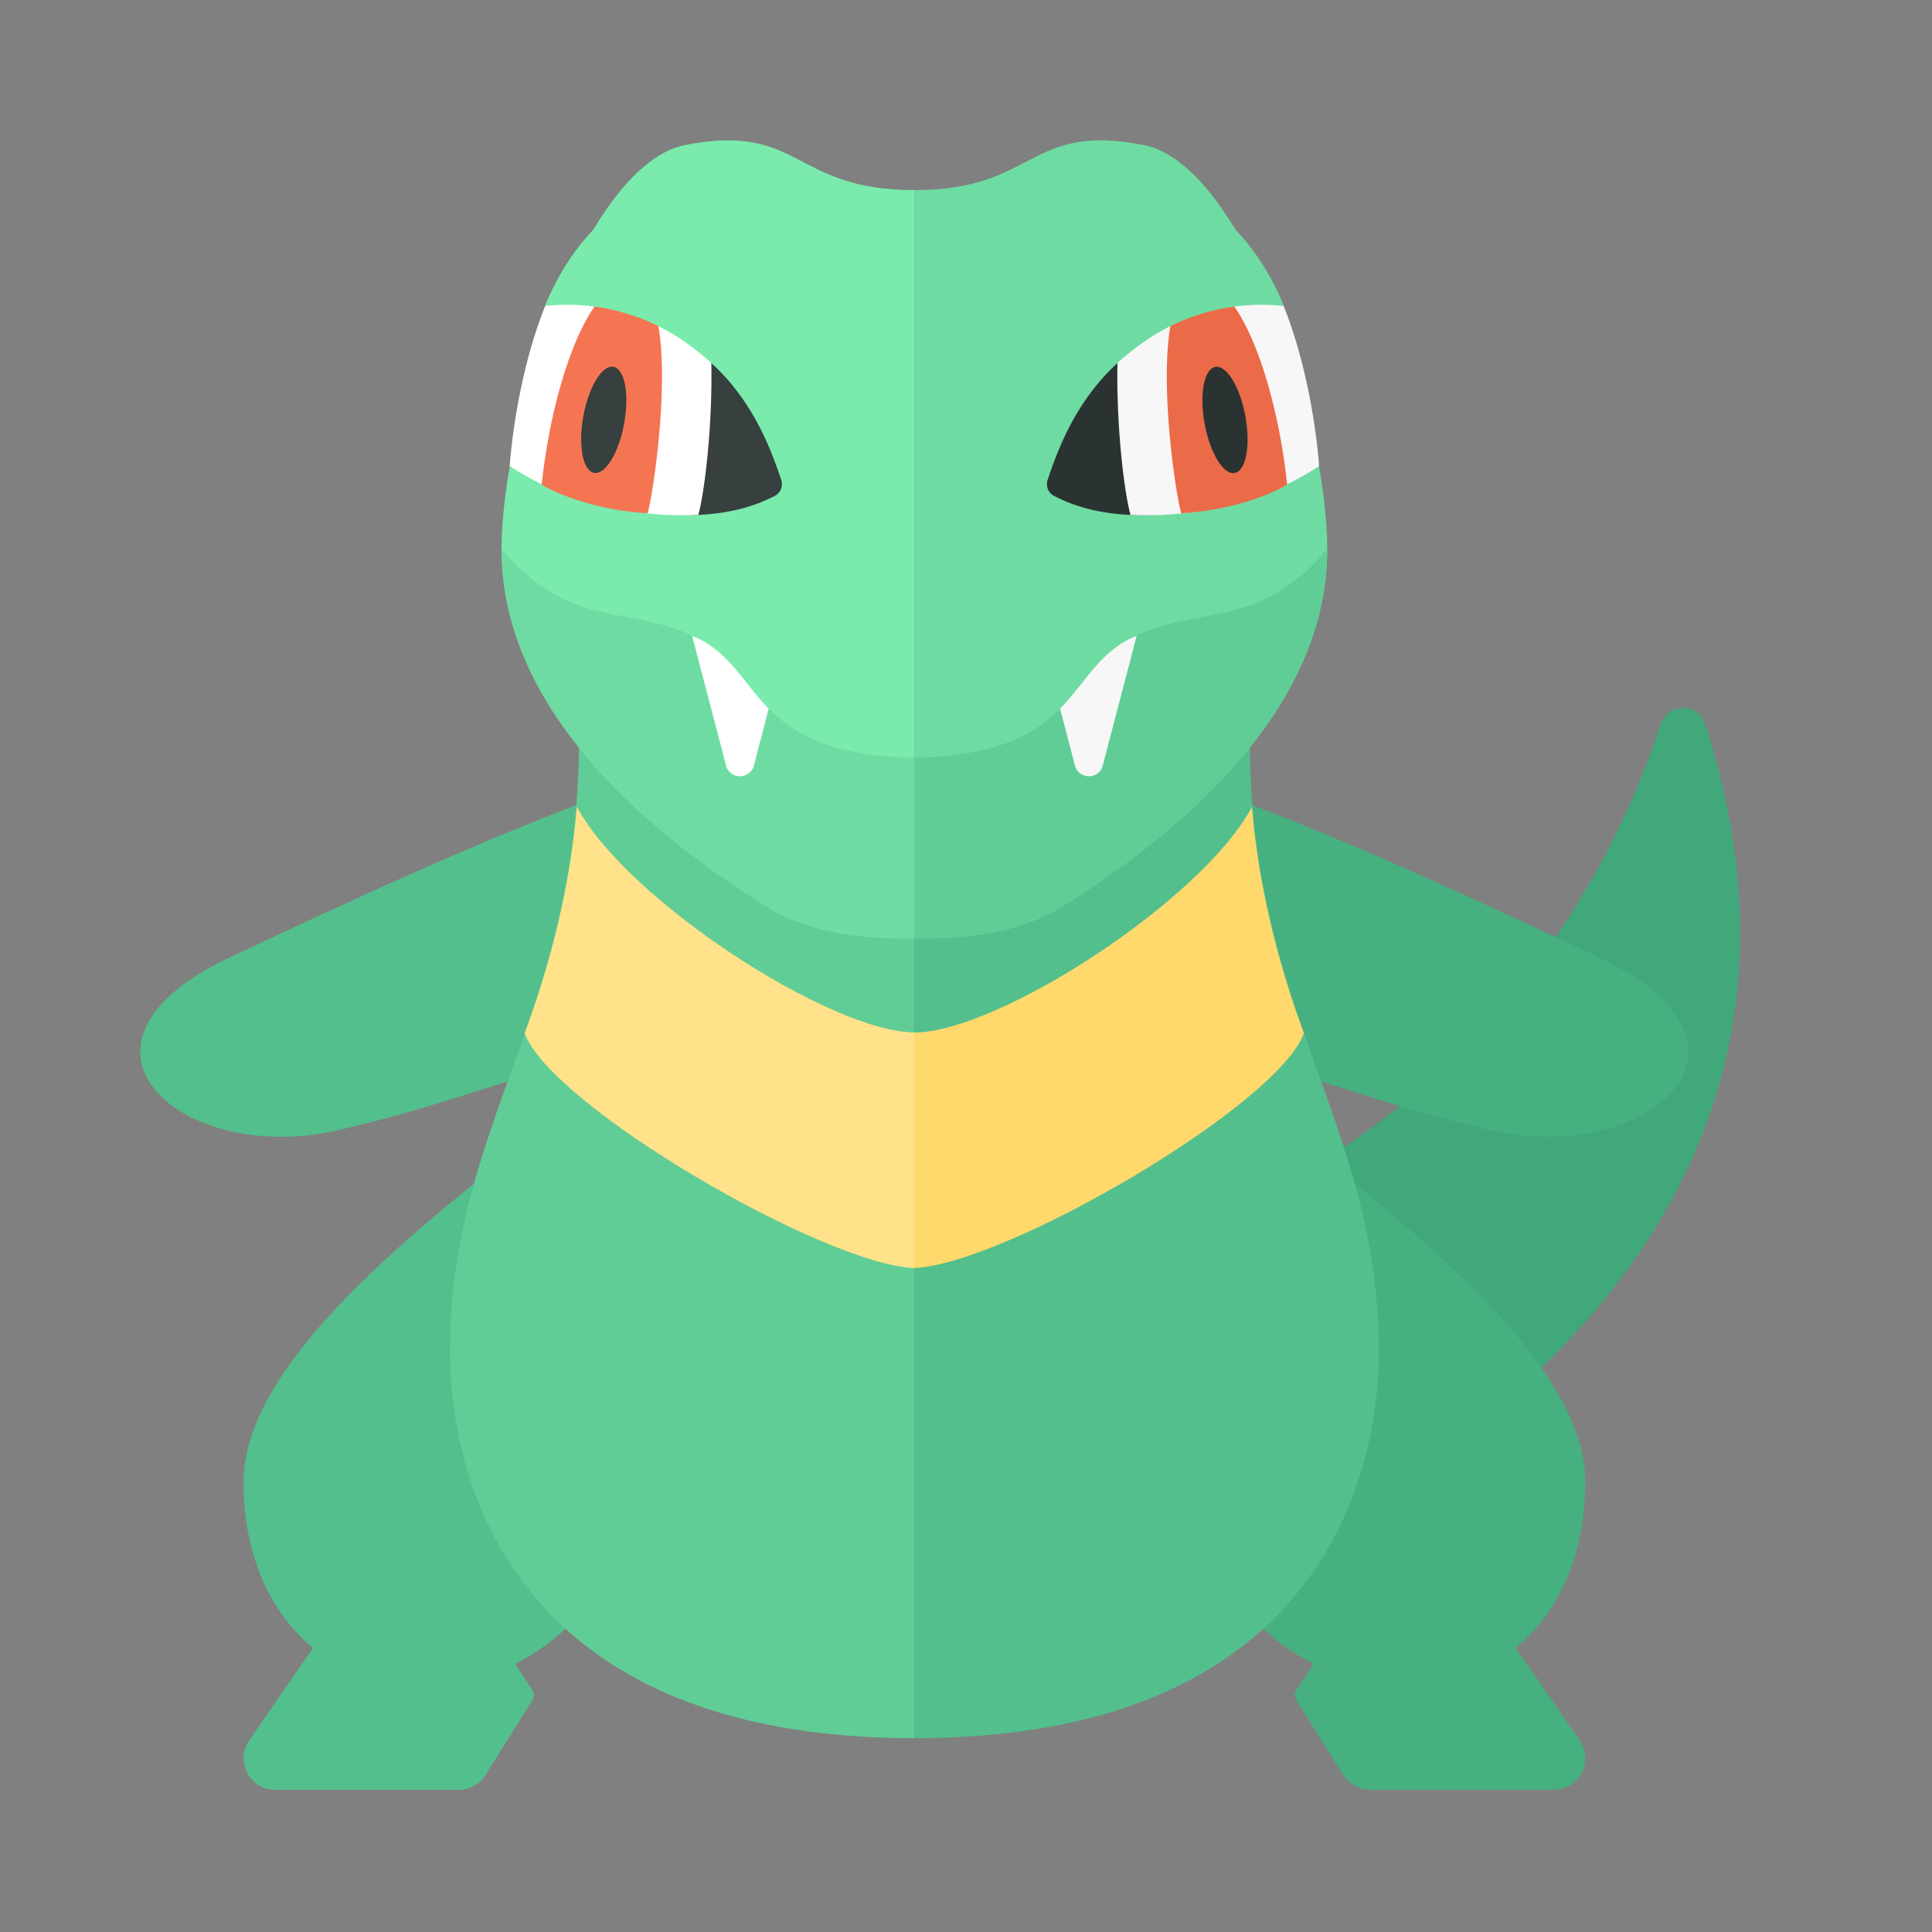 <svg xmlns="http://www.w3.org/2000/svg" width="100%" height="100%" viewBox="-2.72 -2.72 37.44 37.44"><rect x="-2.72" y="-2.72" width="37.44" height="37.44" fill="#808080" stroke="none"/><path fill="#53BF8C" d="M9.437 26.402c0 1.088-.816 2.44-2.173 3.121l.331.505c.039.06.04.137.002.198l-.906 1.45a.613.613 0 01-.52.288H2.616a.611.611 0 01-.508-.955c.354-.517.805-1.171 1.24-1.792C2.527 28.539 2 27.433 2 26c0-2.438 3.75-5.208 6-7 1.668-.19 1.437 5.464 1.437 7.402zM1.735 15.833c-3.625 1.708-.917 4.083 2.167 3.333 1.502-.365 1.583-.417 4.364-1.292 3.037-.956 1.145-5.35.428-5.083-2.349.873-5.152 2.191-6.959 3.042z"/><path fill="#60CD96" d="M15 11.464H8.5c.042 5.417-2.5 7.542-2.5 12 0 2.542 1.25 7.5 9 7.5v-19.5z"/><path fill="#7AEBAC" d="M15 .964c-2.375 0-2.188-1.312-4.438-.875C8.64.463 7 5.381 7 7.923c0 3.031 2.685 5.392 5.125 6.917 1 .625 2.21.625 2.875.625V.964z"/><path fill="#373F3F" d="M9.646 5.542c.157-.32.604-1.073 1.167-1.448.938.75 1.338 1.678 1.607 2.488a.257.257 0 01-.12.305c-.793.416-1.704.418-2.471.332-.492-.507-.488-1.055-.183-1.677z"/><path fill="#FFF" d="M10.235 1.714c-1.295-.442-2.111.883-2.404 1.529-.381.958-.604 2.157-.674 3.067 1.145.769 2.624 1.007 3.655.949.242-.859.625-5.134-.577-5.545z"/><path fill="#F57552" d="M9.831 7.227c.167-.625.627-4.06-.204-4.427-.812-.357-1.623 1.729-1.85 3.87.337.212 1.141.506 2.054.557z"/><ellipse cx="8.981" cy="5.417" fill="#373F3F" rx="1.045" ry=".402" transform="rotate(-79.642 8.98 5.417)"/><path fill="#7AEBAC" d="M10.446 3.833c.875.583 1.394 1.291 1.833 2 .129-.176.442-.753.541-.958.754-1.552.301-3.317-1.011-3.943S8.696 1.125 7.84 3.21a3.979 3.979 0 012.606.623z"/><path fill="#40A87B" d="M30.323 11.308c2.954 9.162-4.382 14.35-9.946 16.948l-3.972-6.325c6.595-.598 11.264-5.165 13.056-10.612.137-.418.727-.429.862-.011z"/><path fill="#46B080" d="M26.652 29.217C27.473 28.539 28 27.433 28 26c0-2.438-3.75-5.208-6-7-1.668-.19-1.438 5.464-1.438 7.402 0 1.088.816 2.44 2.173 3.121l-.331.505a.184.184 0 00-.002.198l.906 1.45a.613.613 0 00.52.288h3.556a.611.611 0 00.508-.955c-.354-.517-.805-1.171-1.24-1.792zm-5.346-16.425c-.717-.266-2.609 4.128.428 5.083 2.781.875 2.862.926 4.364 1.292 3.083.75 5.792-1.625 2.167-3.333-1.807-.852-4.61-2.17-6.959-3.042z"/><path fill="#6EDCA2" d="M15 11.964c-3.188-.062-2.912-1.675-4.188-2.312C9.438 8.964 8.375 9.527 7 7.923c0 3.031 2.685 5.392 5.125 6.917 1 .625 2.21.625 2.875.625v-3.501z"/><path fill="#FFF" d="M10.812 9.652c-.041-.02-.079-.03-.119-.049l.666 2.546a.282.282 0 00.521 0l.297-1.137c-.48-.488-.732-1.044-1.365-1.36z"/><path fill="#53BF8C" d="M15 11.464h6.5c-.042 5.417 2.5 7.542 2.5 12 0 2.542-1.25 7.5-9 7.5v-19.5z"/><path fill="#6EDCA2" d="M15 .964c2.375 0 2.188-1.312 4.438-.875C21.36.463 23 5.381 23 7.923c0 3.031-2.685 5.392-5.125 6.917-1 .625-2.21.625-2.875.625V.964z"/><path fill="#60CD96" d="M15 11.964c3.188-.062 2.912-1.675 4.188-2.312 1.374-.688 2.437-.125 3.812-1.729 0 3.031-2.685 5.392-5.125 6.917-1 .625-2.21.625-2.875.625v-3.501z"/><path fill="#F7F7F7" d="M19.188 9.652c.041-.02.079-.03.119-.049l-.666 2.546a.282.282 0 01-.521 0l-.297-1.137c.48-.488.732-1.044 1.365-1.36z"/><path fill="#2B3332" d="M20.172 7.219c-.768.087-1.679.084-2.471-.332a.256.256 0 01-.12-.305c.269-.81.67-1.738 1.607-2.488.563.375 1.01 1.128 1.167 1.448.304.622.308 1.17-.183 1.677z"/><path fill="#F7F7F7" d="M19.765 1.714c1.295-.443 2.112.883 2.404 1.529.381.958.604 2.157.674 3.067-1.145.769-2.624 1.007-3.655.949-.242-.859-.625-5.134.577-5.545z"/><path fill="#EB6B48" d="M20.169 7.227c-.167-.625-.627-4.061.205-4.427.812-.357 1.623 1.729 1.85 3.87-.338.212-1.142.506-2.055.557z"/><ellipse cx="21.019" cy="5.417" fill="#2B3332" rx=".402" ry="1.045" transform="rotate(-10.359 21.025 5.418)"/><path fill="#6EDCA2" d="M19.554 3.833c-.875.583-1.394 1.291-1.833 2-.129-.176-.442-.753-.541-.958-.754-1.552-.301-3.317 1.011-3.943s3.114.193 3.97 2.278a3.98 3.98 0 00-2.607.623z"/><path fill="#FFD96C" d="M21.542 12.917c-.965 1.808-4.917 4.367-6.542 4.372-1.625-.006-5.576-2.565-6.542-4.372-.111 1.434-.488 2.997-1.009 4.385.509 1.406 5.8 4.482 7.55 4.55 1.75-.068 7.042-3.144 7.55-4.55-.519-1.388-.896-2.951-1.007-4.385z"/><path fill="#FFE28A" d="M15 17.289c-1.625-.006-5.576-2.565-6.542-4.372-.111 1.434-.488 2.997-1.009 4.385.509 1.406 5.8 4.482 7.55 4.55v-4.563z"/></svg>
